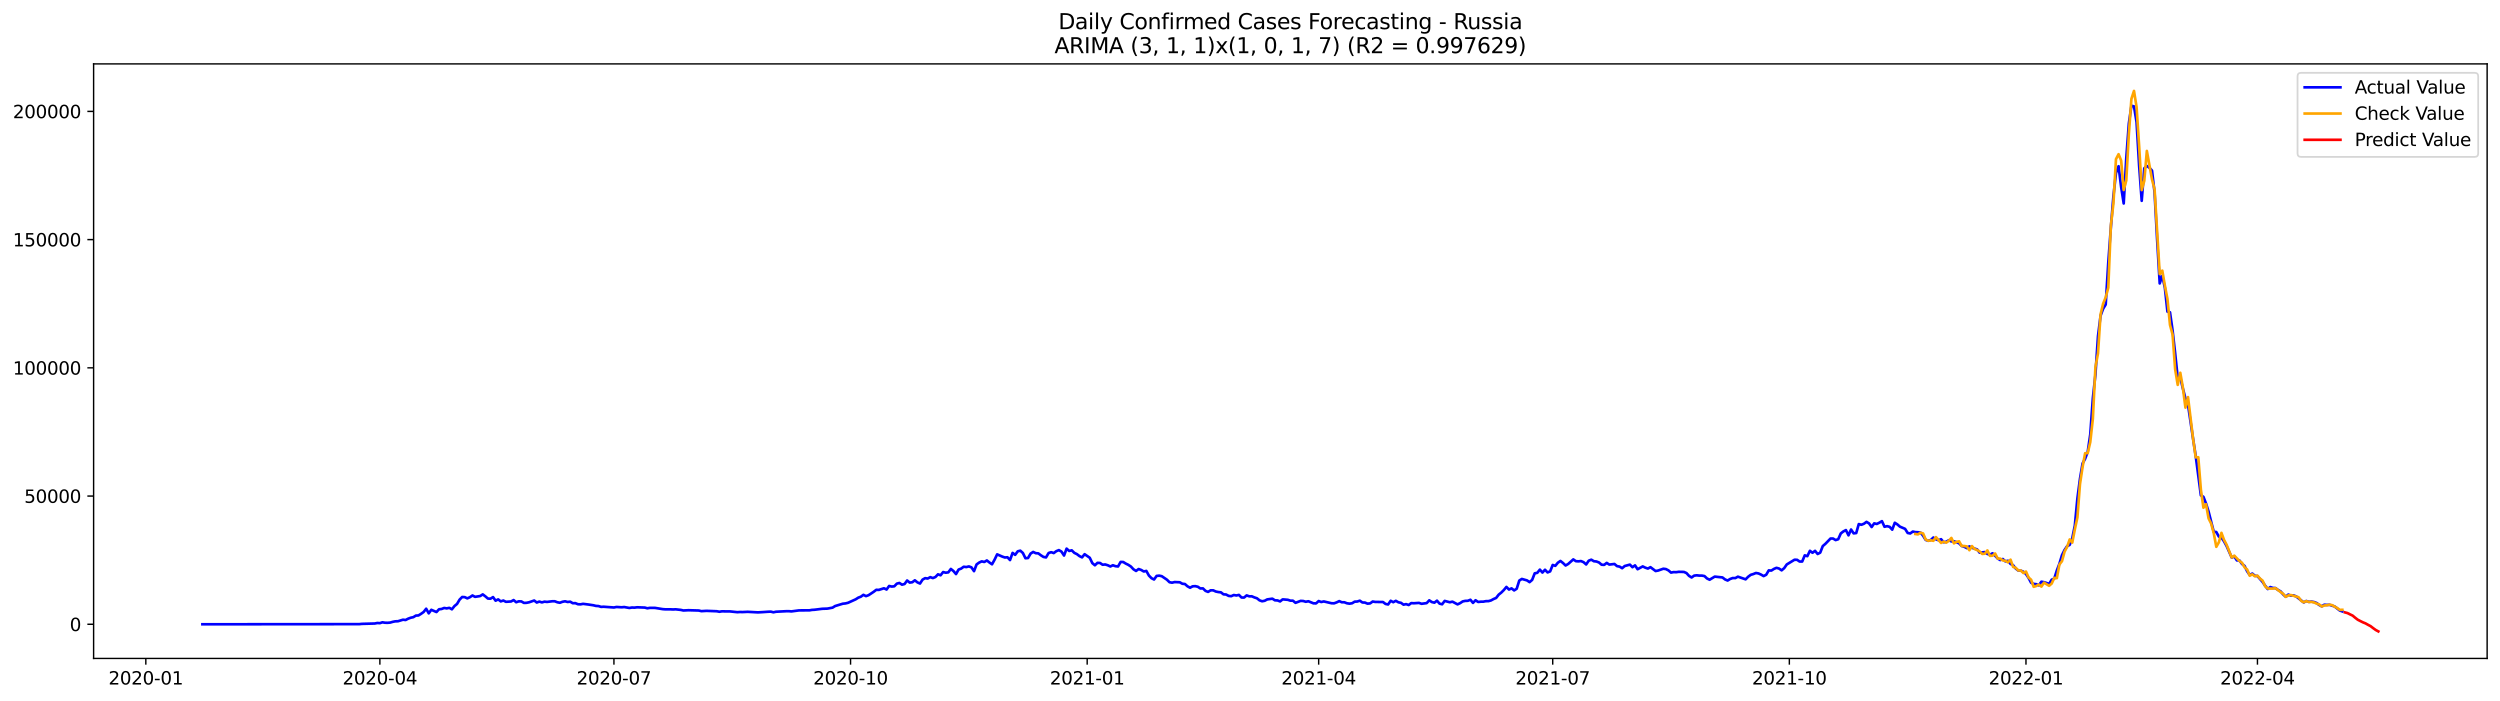 <?xml version="1.0" encoding="utf-8" standalone="no"?>
<!DOCTYPE svg PUBLIC "-//W3C//DTD SVG 1.1//EN"
  "http://www.w3.org/Graphics/SVG/1.1/DTD/svg11.dtd">
<svg xmlns:xlink="http://www.w3.org/1999/xlink" width="1398.775pt" height="392.274pt" viewBox="0 0 1398.775 392.274" xmlns="http://www.w3.org/2000/svg" version="1.1">
 <defs>
  <style type="text/css">*{stroke-linejoin: round; stroke-linecap: butt}</style>
 </defs>
 <g id="figure_1">
  <g id="patch_1">
   <path d="M 0 392.274 
L 1398.775 392.274 
L 1398.775 0 
L 0 0 
z
" style="fill: #ffffff"/>
  </g>
  <g id="axes_1">
   <g id="patch_2">
    <path d="M 52.375 368.396 
L 1391.575 368.396 
L 1391.575 35.755 
L 52.375 35.755 
z
" style="fill: #ffffff"/>
   </g>
   <g id="matplotlib.axis_1">
    <g id="xtick_1">
     <g id="line2d_1">
      <defs>
       <path id="m511ae20c93" d="M 0 0 
L 0 3.5 
" style="stroke: #000000; stroke-width: 0.8"/>
      </defs>
      <g>
       <use xlink:href="#m511ae20c93" x="81.588" y="368.396" style="stroke: #000000; stroke-width: 0.8"/>
      </g>
     </g>
     <g id="text_1">
      <!-- 2020-01 -->
      <g transform="translate(60.697 382.994)scale(0.1 -0.1)">
       <defs>
        <path id="DejaVuSans-32" d="M 1228 531 
L 3431 531 
L 3431 0 
L 469 0 
L 469 531 
Q 828 903 1448 1529 
Q 2069 2156 2228 2338 
Q 2531 2678 2651 2914 
Q 2772 3150 2772 3378 
Q 2772 3750 2511 3984 
Q 2250 4219 1831 4219 
Q 1534 4219 1204 4116 
Q 875 4013 500 3803 
L 500 4441 
Q 881 4594 1212 4672 
Q 1544 4750 1819 4750 
Q 2544 4750 2975 4387 
Q 3406 4025 3406 3419 
Q 3406 3131 3298 2873 
Q 3191 2616 2906 2266 
Q 2828 2175 2409 1742 
Q 1991 1309 1228 531 
z
" transform="scale(0.016)"/>
        <path id="DejaVuSans-30" d="M 2034 4250 
Q 1547 4250 1301 3770 
Q 1056 3291 1056 2328 
Q 1056 1369 1301 889 
Q 1547 409 2034 409 
Q 2525 409 2770 889 
Q 3016 1369 3016 2328 
Q 3016 3291 2770 3770 
Q 2525 4250 2034 4250 
z
M 2034 4750 
Q 2819 4750 3233 4129 
Q 3647 3509 3647 2328 
Q 3647 1150 3233 529 
Q 2819 -91 2034 -91 
Q 1250 -91 836 529 
Q 422 1150 422 2328 
Q 422 3509 836 4129 
Q 1250 4750 2034 4750 
z
" transform="scale(0.016)"/>
        <path id="DejaVuSans-2d" d="M 313 2009 
L 1997 2009 
L 1997 1497 
L 313 1497 
L 313 2009 
z
" transform="scale(0.016)"/>
        <path id="DejaVuSans-31" d="M 794 531 
L 1825 531 
L 1825 4091 
L 703 3866 
L 703 4441 
L 1819 4666 
L 2450 4666 
L 2450 531 
L 3481 531 
L 3481 0 
L 794 0 
L 794 531 
z
" transform="scale(0.016)"/>
       </defs>
       <use xlink:href="#DejaVuSans-32"/>
       <use xlink:href="#DejaVuSans-30" x="63.623"/>
       <use xlink:href="#DejaVuSans-32" x="127.246"/>
       <use xlink:href="#DejaVuSans-30" x="190.869"/>
       <use xlink:href="#DejaVuSans-2d" x="254.492"/>
       <use xlink:href="#DejaVuSans-30" x="290.576"/>
       <use xlink:href="#DejaVuSans-31" x="354.199"/>
      </g>
     </g>
    </g>
    <g id="xtick_2">
     <g id="line2d_2">
      <g>
       <use xlink:href="#m511ae20c93" x="212.544" y="368.396" style="stroke: #000000; stroke-width: 0.8"/>
      </g>
     </g>
     <g id="text_2">
      <!-- 2020-04 -->
      <g transform="translate(191.652 382.994)scale(0.1 -0.1)">
       <defs>
        <path id="DejaVuSans-34" d="M 2419 4116 
L 825 1625 
L 2419 1625 
L 2419 4116 
z
M 2253 4666 
L 3047 4666 
L 3047 1625 
L 3713 1625 
L 3713 1100 
L 3047 1100 
L 3047 0 
L 2419 0 
L 2419 1100 
L 313 1100 
L 313 1709 
L 2253 4666 
z
" transform="scale(0.016)"/>
       </defs>
       <use xlink:href="#DejaVuSans-32"/>
       <use xlink:href="#DejaVuSans-30" x="63.623"/>
       <use xlink:href="#DejaVuSans-32" x="127.246"/>
       <use xlink:href="#DejaVuSans-30" x="190.869"/>
       <use xlink:href="#DejaVuSans-2d" x="254.492"/>
       <use xlink:href="#DejaVuSans-30" x="290.576"/>
       <use xlink:href="#DejaVuSans-34" x="354.199"/>
      </g>
     </g>
    </g>
    <g id="xtick_3">
     <g id="line2d_3">
      <g>
       <use xlink:href="#m511ae20c93" x="343.499" y="368.396" style="stroke: #000000; stroke-width: 0.8"/>
      </g>
     </g>
     <g id="text_3">
      <!-- 2020-07 -->
      <g transform="translate(322.608 382.994)scale(0.1 -0.1)">
       <defs>
        <path id="DejaVuSans-37" d="M 525 4666 
L 3525 4666 
L 3525 4397 
L 1831 0 
L 1172 0 
L 2766 4134 
L 525 4134 
L 525 4666 
z
" transform="scale(0.016)"/>
       </defs>
       <use xlink:href="#DejaVuSans-32"/>
       <use xlink:href="#DejaVuSans-30" x="63.623"/>
       <use xlink:href="#DejaVuSans-32" x="127.246"/>
       <use xlink:href="#DejaVuSans-30" x="190.869"/>
       <use xlink:href="#DejaVuSans-2d" x="254.492"/>
       <use xlink:href="#DejaVuSans-30" x="290.576"/>
       <use xlink:href="#DejaVuSans-37" x="354.199"/>
      </g>
     </g>
    </g>
    <g id="xtick_4">
     <g id="line2d_4">
      <g>
       <use xlink:href="#m511ae20c93" x="475.894" y="368.396" style="stroke: #000000; stroke-width: 0.8"/>
      </g>
     </g>
     <g id="text_4">
      <!-- 2020-10 -->
      <g transform="translate(455.002 382.994)scale(0.1 -0.1)">
       <use xlink:href="#DejaVuSans-32"/>
       <use xlink:href="#DejaVuSans-30" x="63.623"/>
       <use xlink:href="#DejaVuSans-32" x="127.246"/>
       <use xlink:href="#DejaVuSans-30" x="190.869"/>
       <use xlink:href="#DejaVuSans-2d" x="254.492"/>
       <use xlink:href="#DejaVuSans-31" x="290.576"/>
       <use xlink:href="#DejaVuSans-30" x="354.199"/>
      </g>
     </g>
    </g>
    <g id="xtick_5">
     <g id="line2d_5">
      <g>
       <use xlink:href="#m511ae20c93" x="608.288" y="368.396" style="stroke: #000000; stroke-width: 0.8"/>
      </g>
     </g>
     <g id="text_5">
      <!-- 2021-01 -->
      <g transform="translate(587.397 382.994)scale(0.1 -0.1)">
       <use xlink:href="#DejaVuSans-32"/>
       <use xlink:href="#DejaVuSans-30" x="63.623"/>
       <use xlink:href="#DejaVuSans-32" x="127.246"/>
       <use xlink:href="#DejaVuSans-31" x="190.869"/>
       <use xlink:href="#DejaVuSans-2d" x="254.492"/>
       <use xlink:href="#DejaVuSans-30" x="290.576"/>
       <use xlink:href="#DejaVuSans-31" x="354.199"/>
      </g>
     </g>
    </g>
    <g id="xtick_6">
     <g id="line2d_6">
      <g>
       <use xlink:href="#m511ae20c93" x="737.805" y="368.396" style="stroke: #000000; stroke-width: 0.8"/>
      </g>
     </g>
     <g id="text_6">
      <!-- 2021-04 -->
      <g transform="translate(716.913 382.994)scale(0.1 -0.1)">
       <use xlink:href="#DejaVuSans-32"/>
       <use xlink:href="#DejaVuSans-30" x="63.623"/>
       <use xlink:href="#DejaVuSans-32" x="127.246"/>
       <use xlink:href="#DejaVuSans-31" x="190.869"/>
       <use xlink:href="#DejaVuSans-2d" x="254.492"/>
       <use xlink:href="#DejaVuSans-30" x="290.576"/>
       <use xlink:href="#DejaVuSans-34" x="354.199"/>
      </g>
     </g>
    </g>
    <g id="xtick_7">
     <g id="line2d_7">
      <g>
       <use xlink:href="#m511ae20c93" x="868.76" y="368.396" style="stroke: #000000; stroke-width: 0.8"/>
      </g>
     </g>
     <g id="text_7">
      <!-- 2021-07 -->
      <g transform="translate(847.869 382.994)scale(0.1 -0.1)">
       <use xlink:href="#DejaVuSans-32"/>
       <use xlink:href="#DejaVuSans-30" x="63.623"/>
       <use xlink:href="#DejaVuSans-32" x="127.246"/>
       <use xlink:href="#DejaVuSans-31" x="190.869"/>
       <use xlink:href="#DejaVuSans-2d" x="254.492"/>
       <use xlink:href="#DejaVuSans-30" x="290.576"/>
       <use xlink:href="#DejaVuSans-37" x="354.199"/>
      </g>
     </g>
    </g>
    <g id="xtick_8">
     <g id="line2d_8">
      <g>
       <use xlink:href="#m511ae20c93" x="1001.155" y="368.396" style="stroke: #000000; stroke-width: 0.8"/>
      </g>
     </g>
     <g id="text_8">
      <!-- 2021-10 -->
      <g transform="translate(980.263 382.994)scale(0.1 -0.1)">
       <use xlink:href="#DejaVuSans-32"/>
       <use xlink:href="#DejaVuSans-30" x="63.623"/>
       <use xlink:href="#DejaVuSans-32" x="127.246"/>
       <use xlink:href="#DejaVuSans-31" x="190.869"/>
       <use xlink:href="#DejaVuSans-2d" x="254.492"/>
       <use xlink:href="#DejaVuSans-31" x="290.576"/>
       <use xlink:href="#DejaVuSans-30" x="354.199"/>
      </g>
     </g>
    </g>
    <g id="xtick_9">
     <g id="line2d_9">
      <g>
       <use xlink:href="#m511ae20c93" x="1133.549" y="368.396" style="stroke: #000000; stroke-width: 0.8"/>
      </g>
     </g>
     <g id="text_9">
      <!-- 2022-01 -->
      <g transform="translate(1112.658 382.994)scale(0.1 -0.1)">
       <use xlink:href="#DejaVuSans-32"/>
       <use xlink:href="#DejaVuSans-30" x="63.623"/>
       <use xlink:href="#DejaVuSans-32" x="127.246"/>
       <use xlink:href="#DejaVuSans-32" x="190.869"/>
       <use xlink:href="#DejaVuSans-2d" x="254.492"/>
       <use xlink:href="#DejaVuSans-30" x="290.576"/>
       <use xlink:href="#DejaVuSans-31" x="354.199"/>
      </g>
     </g>
    </g>
    <g id="xtick_10">
     <g id="line2d_10">
      <g>
       <use xlink:href="#m511ae20c93" x="1263.066" y="368.396" style="stroke: #000000; stroke-width: 0.8"/>
      </g>
     </g>
     <g id="text_10">
      <!-- 2022-04 -->
      <g transform="translate(1242.175 382.994)scale(0.1 -0.1)">
       <use xlink:href="#DejaVuSans-32"/>
       <use xlink:href="#DejaVuSans-30" x="63.623"/>
       <use xlink:href="#DejaVuSans-32" x="127.246"/>
       <use xlink:href="#DejaVuSans-32" x="190.869"/>
       <use xlink:href="#DejaVuSans-2d" x="254.492"/>
       <use xlink:href="#DejaVuSans-30" x="290.576"/>
       <use xlink:href="#DejaVuSans-34" x="354.199"/>
      </g>
     </g>
    </g>
   </g>
   <g id="matplotlib.axis_2">
    <g id="ytick_1">
     <g id="line2d_11">
      <defs>
       <path id="m1175e21763" d="M 0 0 
L -3.5 0 
" style="stroke: #000000; stroke-width: 0.8"/>
      </defs>
      <g>
       <use xlink:href="#m1175e21763" x="52.375" y="349.292" style="stroke: #000000; stroke-width: 0.8"/>
      </g>
     </g>
     <g id="text_11">
      <!-- 0 -->
      <g transform="translate(39.013 353.091)scale(0.1 -0.1)">
       <use xlink:href="#DejaVuSans-30"/>
      </g>
     </g>
    </g>
    <g id="ytick_2">
     <g id="line2d_12">
      <g>
       <use xlink:href="#m1175e21763" x="52.375" y="277.55" style="stroke: #000000; stroke-width: 0.8"/>
      </g>
     </g>
     <g id="text_12">
      <!-- 50000 -->
      <g transform="translate(13.562 281.349)scale(0.1 -0.1)">
       <defs>
        <path id="DejaVuSans-35" d="M 691 4666 
L 3169 4666 
L 3169 4134 
L 1269 4134 
L 1269 2991 
Q 1406 3038 1543 3061 
Q 1681 3084 1819 3084 
Q 2600 3084 3056 2656 
Q 3513 2228 3513 1497 
Q 3513 744 3044 326 
Q 2575 -91 1722 -91 
Q 1428 -91 1123 -41 
Q 819 9 494 109 
L 494 744 
Q 775 591 1075 516 
Q 1375 441 1709 441 
Q 2250 441 2565 725 
Q 2881 1009 2881 1497 
Q 2881 1984 2565 2268 
Q 2250 2553 1709 2553 
Q 1456 2553 1204 2497 
Q 953 2441 691 2322 
L 691 4666 
z
" transform="scale(0.016)"/>
       </defs>
       <use xlink:href="#DejaVuSans-35"/>
       <use xlink:href="#DejaVuSans-30" x="63.623"/>
       <use xlink:href="#DejaVuSans-30" x="127.246"/>
       <use xlink:href="#DejaVuSans-30" x="190.869"/>
       <use xlink:href="#DejaVuSans-30" x="254.492"/>
      </g>
     </g>
    </g>
    <g id="ytick_3">
     <g id="line2d_13">
      <g>
       <use xlink:href="#m1175e21763" x="52.375" y="205.808" style="stroke: #000000; stroke-width: 0.8"/>
      </g>
     </g>
     <g id="text_13">
      <!-- 100000 -->
      <g transform="translate(7.2 209.607)scale(0.1 -0.1)">
       <use xlink:href="#DejaVuSans-31"/>
       <use xlink:href="#DejaVuSans-30" x="63.623"/>
       <use xlink:href="#DejaVuSans-30" x="127.246"/>
       <use xlink:href="#DejaVuSans-30" x="190.869"/>
       <use xlink:href="#DejaVuSans-30" x="254.492"/>
       <use xlink:href="#DejaVuSans-30" x="318.115"/>
      </g>
     </g>
    </g>
    <g id="ytick_4">
     <g id="line2d_14">
      <g>
       <use xlink:href="#m1175e21763" x="52.375" y="134.065" style="stroke: #000000; stroke-width: 0.8"/>
      </g>
     </g>
     <g id="text_14">
      <!-- 150000 -->
      <g transform="translate(7.2 137.865)scale(0.1 -0.1)">
       <use xlink:href="#DejaVuSans-31"/>
       <use xlink:href="#DejaVuSans-35" x="63.623"/>
       <use xlink:href="#DejaVuSans-30" x="127.246"/>
       <use xlink:href="#DejaVuSans-30" x="190.869"/>
       <use xlink:href="#DejaVuSans-30" x="254.492"/>
       <use xlink:href="#DejaVuSans-30" x="318.115"/>
      </g>
     </g>
    </g>
    <g id="ytick_5">
     <g id="line2d_15">
      <g>
       <use xlink:href="#m1175e21763" x="52.375" y="62.323" style="stroke: #000000; stroke-width: 0.8"/>
      </g>
     </g>
     <g id="text_15">
      <!-- 200000 -->
      <g transform="translate(7.2 66.123)scale(0.1 -0.1)">
       <use xlink:href="#DejaVuSans-32"/>
       <use xlink:href="#DejaVuSans-30" x="63.623"/>
       <use xlink:href="#DejaVuSans-30" x="127.246"/>
       <use xlink:href="#DejaVuSans-30" x="190.869"/>
       <use xlink:href="#DejaVuSans-30" x="254.492"/>
       <use xlink:href="#DejaVuSans-30" x="318.115"/>
      </g>
     </g>
    </g>
   </g>
   <g id="line2d_16">
    <path d="M 113.248 349.292 
L 201.031 349.21 
L 202.47 349.058 
L 209.666 348.858 
L 211.105 348.573 
L 212.544 348.66 
L 213.983 348.185 
L 215.422 348.429 
L 216.861 348.457 
L 218.3 348.348 
L 219.739 347.923 
L 221.178 347.636 
L 222.617 347.606 
L 225.495 346.729 
L 226.934 346.9 
L 228.373 346.155 
L 229.813 345.621 
L 231.252 345.311 
L 232.691 344.43 
L 234.13 344.344 
L 235.569 343.452 
L 237.008 342.426 
L 238.447 340.597 
L 239.886 343.168 
L 241.325 341.196 
L 244.203 342.442 
L 245.642 340.899 
L 247.081 340.731 
L 248.52 340.165 
L 249.96 340.399 
L 251.399 340.093 
L 252.838 340.911 
L 254.277 339.106 
L 255.716 337.909 
L 257.155 335.484 
L 258.594 334.035 
L 260.033 334.11 
L 261.472 334.797 
L 262.911 334.141 
L 264.35 333.177 
L 265.789 333.94 
L 268.667 333.491 
L 270.107 332.567 
L 271.546 333.653 
L 272.985 334.903 
L 274.424 334.981 
L 275.863 334.085 
L 277.302 336.091 
L 278.741 335.361 
L 280.18 336.484 
L 281.619 336.001 
L 283.058 336.717 
L 285.936 336.53 
L 287.375 335.755 
L 288.814 336.954 
L 290.254 336.456 
L 291.693 336.5 
L 293.132 337.328 
L 294.571 337.281 
L 296.01 336.992 
L 298.888 335.994 
L 300.327 337.117 
L 301.766 336.582 
L 303.205 337.054 
L 304.644 336.632 
L 306.083 336.783 
L 308.961 336.42 
L 310.401 336.421 
L 311.84 336.971 
L 313.279 337.249 
L 314.718 336.698 
L 316.157 336.434 
L 317.596 336.813 
L 319.035 336.652 
L 320.474 337.502 
L 321.913 337.467 
L 323.352 338.066 
L 324.791 338.14 
L 326.23 337.855 
L 329.108 338.219 
L 331.987 338.655 
L 333.426 339.011 
L 334.865 339.097 
L 336.304 339.552 
L 337.743 339.473 
L 343.499 339.894 
L 344.938 339.604 
L 347.816 339.789 
L 349.255 339.651 
L 352.134 340.162 
L 353.573 339.916 
L 355.012 339.978 
L 356.451 339.789 
L 360.768 339.949 
L 362.207 340.338 
L 363.646 340.094 
L 366.524 340.125 
L 370.842 340.825 
L 372.281 340.929 
L 375.159 340.927 
L 376.598 341 
L 378.037 340.922 
L 380.915 341.247 
L 382.354 341.572 
L 385.232 341.423 
L 390.989 341.595 
L 392.428 341.944 
L 395.306 341.775 
L 401.062 342.001 
L 402.501 342.272 
L 403.94 342.04 
L 406.818 342.095 
L 408.257 342.074 
L 412.575 342.522 
L 414.014 342.419 
L 415.453 342.452 
L 418.331 342.318 
L 424.087 342.631 
L 426.965 342.465 
L 429.843 342.265 
L 431.283 342.215 
L 432.722 342.591 
L 434.161 342.271 
L 439.917 341.978 
L 441.356 341.965 
L 442.795 342.089 
L 447.112 341.513 
L 452.869 341.493 
L 454.308 341.239 
L 455.747 341.16 
L 460.064 340.621 
L 462.942 340.526 
L 465.82 339.981 
L 467.259 339.087 
L 471.577 337.776 
L 473.016 337.628 
L 474.455 337.281 
L 478.772 335.324 
L 480.211 334.404 
L 481.65 333.857 
L 483.089 332.818 
L 484.528 333.536 
L 485.967 333.013 
L 488.845 331.108 
L 490.284 330.005 
L 491.724 330.056 
L 494.602 329.145 
L 496.041 329.841 
L 497.48 327.86 
L 498.919 328.195 
L 500.358 328.05 
L 501.797 326.56 
L 503.236 326.179 
L 504.675 327.132 
L 506.114 326.759 
L 507.553 324.789 
L 508.992 325.961 
L 510.431 325.772 
L 511.871 324.687 
L 513.31 325.844 
L 514.749 326.498 
L 516.188 324.3 
L 517.627 323.483 
L 519.066 323.703 
L 520.505 322.918 
L 521.944 323.44 
L 523.383 322.846 
L 524.822 321.337 
L 526.261 321.863 
L 527.7 320.067 
L 529.139 320.438 
L 530.578 320.239 
L 532.018 318.332 
L 533.457 319.497 
L 534.896 321.193 
L 536.335 318.682 
L 537.774 318.131 
L 539.213 317.092 
L 540.652 317.276 
L 542.091 316.919 
L 543.53 317.437 
L 544.969 319.566 
L 546.408 315.807 
L 547.847 314.771 
L 549.286 314.084 
L 550.725 314.432 
L 552.165 313.577 
L 553.604 314.731 
L 555.043 315.726 
L 556.482 313.141 
L 557.921 310.168 
L 560.799 311.426 
L 562.238 311.92 
L 563.677 311.805 
L 565.116 313.359 
L 566.555 309.362 
L 567.994 310.439 
L 569.433 308.47 
L 570.872 308.11 
L 572.312 309.406 
L 573.751 312.342 
L 575.19 312.218 
L 576.629 309.745 
L 578.068 308.821 
L 579.507 309.505 
L 580.946 309.617 
L 582.385 310.692 
L 583.824 311.606 
L 585.263 311.88 
L 586.702 309.422 
L 588.141 308.95 
L 589.58 309.443 
L 591.019 308.384 
L 592.459 307.8 
L 593.898 308.628 
L 595.337 310.818 
L 596.776 306.965 
L 598.215 308.262 
L 599.654 307.921 
L 601.093 309.333 
L 602.532 310.03 
L 603.971 311.142 
L 605.41 311.85 
L 606.849 310.079 
L 609.727 312.075 
L 611.166 315.078 
L 612.606 316.269 
L 614.045 314.92 
L 615.484 314.996 
L 616.923 315.978 
L 618.362 315.817 
L 619.801 316.273 
L 621.24 316.95 
L 622.679 316.265 
L 624.118 316.783 
L 625.557 316.945 
L 626.996 314.421 
L 628.435 314.434 
L 629.874 315.329 
L 631.313 316.035 
L 632.753 316.995 
L 634.192 318.526 
L 635.631 319.438 
L 637.07 318.38 
L 638.509 318.899 
L 639.948 319.756 
L 641.387 319.447 
L 642.826 322.031 
L 644.265 323.49 
L 645.704 324.234 
L 647.143 322.236 
L 648.582 322.079 
L 650.021 322.387 
L 652.9 324.338 
L 654.339 325.752 
L 655.778 326.016 
L 657.217 325.67 
L 660.095 325.79 
L 661.534 326.61 
L 662.973 326.763 
L 664.412 328.045 
L 665.851 328.834 
L 667.29 328.052 
L 668.729 327.96 
L 670.168 328.286 
L 671.607 329.25 
L 673.047 329.205 
L 674.486 330.596 
L 675.925 331.171 
L 677.364 330.29 
L 678.803 330.292 
L 680.242 330.962 
L 681.681 331.259 
L 683.12 331.421 
L 684.559 332.534 
L 685.998 332.635 
L 687.437 333.412 
L 688.876 333.573 
L 690.315 332.922 
L 691.754 333.173 
L 693.194 332.863 
L 694.633 334.311 
L 696.072 334.346 
L 697.511 333.131 
L 698.95 333.643 
L 700.389 333.639 
L 701.828 334.257 
L 703.267 334.735 
L 704.706 335.887 
L 706.145 336.413 
L 707.584 336.139 
L 709.023 335.381 
L 711.901 334.965 
L 713.341 335.88 
L 714.78 335.941 
L 716.219 336.507 
L 717.658 335.355 
L 720.536 335.592 
L 721.975 336.07 
L 723.414 336.098 
L 724.853 337.284 
L 727.731 336.194 
L 729.17 336.273 
L 730.609 336.69 
L 732.049 336.408 
L 734.927 337.581 
L 736.366 337.589 
L 737.805 336.296 
L 739.244 336.834 
L 740.683 336.513 
L 745 337.517 
L 746.439 337.563 
L 747.878 337.031 
L 749.317 336.339 
L 750.756 336.981 
L 752.196 336.987 
L 753.635 337.539 
L 755.074 337.75 
L 756.513 337.523 
L 757.952 336.639 
L 759.391 336.562 
L 760.83 336.09 
L 762.269 337.086 
L 763.708 337.146 
L 765.147 337.75 
L 766.586 337.604 
L 768.025 336.559 
L 769.464 336.784 
L 773.782 336.836 
L 775.221 337.912 
L 776.66 338.202 
L 778.099 336.147 
L 779.538 336.933 
L 780.977 336.167 
L 782.416 336.989 
L 783.855 337.285 
L 785.294 338.311 
L 786.733 338.018 
L 788.172 338.505 
L 789.611 337.439 
L 791.05 337.529 
L 793.929 337.328 
L 795.368 337.829 
L 798.246 337.441 
L 799.685 335.893 
L 801.124 336.856 
L 802.563 337.202 
L 804.002 336.085 
L 805.441 337.731 
L 806.88 338.101 
L 808.319 336.217 
L 811.197 336.974 
L 812.637 336.626 
L 815.515 338.154 
L 816.954 337.459 
L 818.393 336.506 
L 819.832 336.197 
L 821.271 336.156 
L 822.71 335.578 
L 824.149 337.324 
L 825.588 335.849 
L 827.027 336.806 
L 828.466 336.655 
L 829.905 336.636 
L 831.344 336.362 
L 832.784 336.342 
L 834.223 335.952 
L 835.662 335.169 
L 837.101 334.554 
L 838.54 332.705 
L 839.979 331.556 
L 841.418 330.122 
L 842.857 328.399 
L 844.296 329.85 
L 845.735 329.201 
L 847.174 330.339 
L 848.613 329.409 
L 850.052 324.826 
L 851.491 323.925 
L 854.37 324.736 
L 855.809 325.706 
L 857.248 324.465 
L 858.687 320.78 
L 860.126 320.502 
L 861.565 318.712 
L 863.004 320.352 
L 864.443 318.79 
L 865.882 320.284 
L 867.321 319.687 
L 868.76 316.107 
L 870.199 316.59 
L 871.638 314.851 
L 873.078 313.861 
L 874.517 315.006 
L 875.956 316.397 
L 877.395 315.559 
L 880.273 312.992 
L 881.712 313.985 
L 883.151 314.075 
L 884.59 313.924 
L 886.029 314.553 
L 887.468 315.815 
L 888.907 313.718 
L 890.346 313.151 
L 891.785 314.009 
L 893.225 314.167 
L 894.664 314.715 
L 896.103 315.955 
L 897.542 316.055 
L 898.981 314.944 
L 900.42 315.894 
L 903.298 315.549 
L 904.737 316.752 
L 906.176 317.028 
L 907.615 317.912 
L 909.054 316.692 
L 911.932 315.912 
L 913.372 317.346 
L 914.811 316.335 
L 916.25 318.484 
L 919.128 316.916 
L 920.567 317.62 
L 922.006 318.117 
L 923.445 317.336 
L 926.323 319.497 
L 927.762 319.22 
L 930.64 318.212 
L 932.079 318.398 
L 933.519 319.146 
L 934.958 320.374 
L 936.397 320.094 
L 937.836 320.147 
L 939.275 319.936 
L 942.153 320.001 
L 943.592 320.628 
L 945.031 322.209 
L 946.47 323.092 
L 947.909 322.07 
L 949.348 321.895 
L 950.787 322.056 
L 952.226 322.05 
L 953.666 322.32 
L 955.105 323.668 
L 956.544 324.363 
L 959.422 322.617 
L 963.739 323.089 
L 965.178 324.201 
L 966.617 324.813 
L 968.056 323.934 
L 969.495 323.417 
L 970.934 323.453 
L 972.373 322.655 
L 976.691 324.14 
L 978.13 322.685 
L 979.569 321.617 
L 981.008 321.185 
L 982.447 320.596 
L 983.886 320.846 
L 985.325 321.49 
L 986.764 322.322 
L 988.203 321.588 
L 989.642 319.127 
L 991.081 319.243 
L 992.52 318.324 
L 993.96 317.704 
L 995.399 318.111 
L 996.838 319.103 
L 998.277 317.882 
L 999.716 315.817 
L 1004.033 313.19 
L 1005.472 313.205 
L 1006.911 314.188 
L 1008.35 314.168 
L 1009.789 310.722 
L 1011.228 311.181 
L 1012.667 308.186 
L 1014.107 309.275 
L 1015.546 308.204 
L 1016.985 309.957 
L 1018.424 309.222 
L 1019.863 305.545 
L 1021.302 304.292 
L 1024.18 301.328 
L 1025.619 301.319 
L 1027.058 302.179 
L 1028.497 301.71 
L 1029.936 298.475 
L 1031.375 297.343 
L 1032.814 296.593 
L 1034.254 299.517 
L 1035.693 296.279 
L 1037.132 298.421 
L 1038.571 298.247 
L 1040.01 293.232 
L 1041.449 293.613 
L 1042.888 293.042 
L 1044.327 291.997 
L 1045.766 292.872 
L 1047.205 294.872 
L 1048.644 292.821 
L 1050.083 293.165 
L 1051.522 292.448 
L 1052.961 291.597 
L 1054.401 294.728 
L 1055.84 294.399 
L 1057.279 294.769 
L 1058.718 296.352 
L 1060.157 292.495 
L 1061.596 293.418 
L 1063.035 294.67 
L 1065.913 295.901 
L 1067.352 298.194 
L 1068.791 298.477 
L 1070.23 297.415 
L 1071.669 297.731 
L 1073.108 297.787 
L 1074.548 297.998 
L 1075.987 299.742 
L 1077.426 302.087 
L 1078.865 302.58 
L 1080.304 302.134 
L 1081.743 300.76 
L 1083.182 301.771 
L 1084.621 302.249 
L 1086.06 301.698 
L 1087.499 303.391 
L 1088.938 303.096 
L 1090.377 302.291 
L 1091.816 302.923 
L 1093.255 302.84 
L 1094.695 303.358 
L 1096.134 303.995 
L 1097.573 305.463 
L 1099.012 305.919 
L 1100.451 306.675 
L 1101.89 305.697 
L 1103.329 306.512 
L 1106.207 307.383 
L 1107.646 309.245 
L 1110.524 308.889 
L 1111.963 309.938 
L 1113.402 310.363 
L 1114.842 309.575 
L 1116.281 310.918 
L 1117.72 312.481 
L 1119.159 313.366 
L 1120.598 312.781 
L 1122.037 314.107 
L 1123.476 313.749 
L 1124.915 315.511 
L 1126.354 316.239 
L 1127.793 318.082 
L 1129.232 319.222 
L 1130.671 319.283 
L 1132.11 319.903 
L 1133.549 321.16 
L 1134.989 323.338 
L 1136.428 326.057 
L 1137.867 326.679 
L 1139.306 326.862 
L 1140.745 327.512 
L 1142.184 325.462 
L 1143.623 325.726 
L 1145.062 326.175 
L 1146.501 326.766 
L 1147.94 324.331 
L 1149.379 323.756 
L 1150.818 319.2 
L 1152.257 315.409 
L 1153.696 310.624 
L 1155.136 307.714 
L 1156.575 305.591 
L 1158.014 304.87 
L 1159.453 301.123 
L 1160.892 294.039 
L 1162.331 278.802 
L 1163.77 267.84 
L 1165.209 259.334 
L 1166.648 256.697 
L 1168.087 252.843 
L 1169.526 243.01 
L 1170.965 222.875 
L 1172.404 209.705 
L 1173.843 188.156 
L 1175.283 176.646 
L 1176.722 172.759 
L 1178.161 170.377 
L 1179.6 146.972 
L 1181.039 127.403 
L 1182.478 109.735 
L 1183.917 96.79 
L 1185.356 93.006 
L 1186.795 104.605 
L 1188.234 113.838 
L 1189.673 88.45 
L 1191.112 69.077 
L 1192.551 59.151 
L 1193.99 59.518 
L 1195.43 68.331 
L 1196.869 92.764 
L 1198.308 112.343 
L 1199.747 94.144 
L 1201.186 92.85 
L 1202.625 93.867 
L 1204.064 95.434 
L 1205.503 107.666 
L 1206.942 134.258 
L 1208.381 158.584 
L 1209.82 154.318 
L 1211.259 160.97 
L 1212.698 174.356 
L 1214.137 174.748 
L 1215.577 184.845 
L 1217.016 197.564 
L 1218.455 211.415 
L 1219.894 211.289 
L 1221.333 217.381 
L 1222.772 222.839 
L 1224.211 226.505 
L 1227.089 245.788 
L 1228.528 255.211 
L 1231.406 277.142 
L 1232.845 277.966 
L 1234.284 281.716 
L 1235.724 286.229 
L 1238.602 297.523 
L 1240.041 297.682 
L 1241.48 300.26 
L 1242.919 300.773 
L 1244.358 302.87 
L 1245.797 305.51 
L 1248.675 311.964 
L 1250.114 311.377 
L 1251.553 313.538 
L 1252.992 313.59 
L 1254.431 315.539 
L 1255.871 316.666 
L 1257.31 319.667 
L 1258.749 321.693 
L 1260.188 320.929 
L 1261.627 322.137 
L 1263.066 322.322 
L 1265.944 325.62 
L 1267.383 327.727 
L 1268.822 329.574 
L 1270.261 328.472 
L 1271.7 328.963 
L 1273.139 329.027 
L 1274.578 330.085 
L 1276.018 330.88 
L 1277.457 332.584 
L 1278.896 333.896 
L 1280.335 332.681 
L 1281.774 333.267 
L 1283.213 333.102 
L 1284.652 333.663 
L 1288.969 337.063 
L 1290.408 336.266 
L 1291.847 336.764 
L 1293.286 336.603 
L 1294.725 336.85 
L 1296.165 337.393 
L 1297.604 338.489 
L 1299.043 339.251 
L 1300.482 338.337 
L 1301.921 338.463 
L 1303.36 338.401 
L 1306.238 339.314 
L 1309.116 341.581 
L 1310.555 342.083 
L 1310.555 342.083 
" clip-path="url(#pad9784028b)" style="fill: none; stroke: #0000ff; stroke-width: 1.5; stroke-linecap: square"/>
   </g>
   <g id="line2d_17">
    <path d="M 1071.669 298.786 
L 1073.108 299.004 
L 1074.548 298.055 
L 1075.987 298.477 
L 1077.426 301.85 
L 1078.865 302.587 
L 1080.304 302.325 
L 1081.743 302.59 
L 1083.182 300.518 
L 1086.06 303.772 
L 1087.499 303.028 
L 1088.938 303.629 
L 1090.377 302.575 
L 1091.816 300.987 
L 1093.255 304.019 
L 1094.695 303.147 
L 1096.134 302.886 
L 1097.573 305.518 
L 1099.012 305.499 
L 1100.451 305.703 
L 1101.89 307.833 
L 1103.329 305.544 
L 1104.768 307.169 
L 1106.207 307.737 
L 1107.646 308.543 
L 1109.085 309.937 
L 1110.524 309.798 
L 1111.963 307.969 
L 1113.402 311.015 
L 1114.842 310.906 
L 1116.281 309.694 
L 1117.72 312.514 
L 1119.159 312.559 
L 1120.598 313.572 
L 1122.037 313.798 
L 1123.476 314.639 
L 1124.915 313.138 
L 1126.354 317.188 
L 1127.793 317.652 
L 1129.232 319.185 
L 1130.671 319.188 
L 1132.11 320.628 
L 1133.549 319.791 
L 1134.989 323.106 
L 1136.428 324.367 
L 1137.867 328.313 
L 1139.306 327.872 
L 1140.745 327.057 
L 1142.184 328.2 
L 1143.623 326.003 
L 1146.501 327.745 
L 1147.94 326.514 
L 1149.379 323.336 
L 1150.818 323.484 
L 1152.257 315.844 
L 1153.696 313.985 
L 1155.136 308.668 
L 1156.575 305.937 
L 1158.014 301.839 
L 1159.453 303.591 
L 1160.892 296.168 
L 1162.331 289.474 
L 1163.77 270.868 
L 1165.209 261.329 
L 1166.648 253.574 
L 1168.087 253.537 
L 1169.526 247.345 
L 1170.965 234.356 
L 1172.404 205.473 
L 1173.843 197.742 
L 1175.283 175.919 
L 1176.722 169.911 
L 1178.161 166.366 
L 1179.6 160.959 
L 1181.039 126.332 
L 1182.478 113.766 
L 1183.917 89.021 
L 1185.356 86.28 
L 1186.795 89.834 
L 1188.234 106.298 
L 1189.673 100.959 
L 1191.112 74.981 
L 1192.551 55.317 
L 1193.99 50.876 
L 1195.43 59.879 
L 1196.869 81.707 
L 1198.308 106.358 
L 1199.747 101.149 
L 1201.186 84.454 
L 1204.064 100.41 
L 1205.503 105.948 
L 1208.381 153.351 
L 1209.82 151.418 
L 1211.259 159.744 
L 1212.698 167.262 
L 1214.137 181.773 
L 1215.577 187.182 
L 1217.016 206.568 
L 1218.455 215.331 
L 1219.894 208.565 
L 1221.333 216.843 
L 1222.772 228.072 
L 1224.211 222.183 
L 1227.089 245.822 
L 1228.528 255.909 
L 1229.967 255.829 
L 1231.406 273.923 
L 1232.845 284.071 
L 1234.284 282.106 
L 1235.724 290.055 
L 1237.163 292.946 
L 1238.602 298.241 
L 1240.041 305.947 
L 1241.48 303.411 
L 1242.919 298.126 
L 1244.358 302.07 
L 1245.797 304.782 
L 1248.675 311.938 
L 1250.114 310.911 
L 1252.992 313.882 
L 1254.431 314.889 
L 1255.871 317.427 
L 1257.31 318.657 
L 1258.749 322.12 
L 1260.188 321.341 
L 1261.627 322.445 
L 1263.066 322.076 
L 1264.505 323.738 
L 1265.944 324.865 
L 1267.383 328.067 
L 1268.822 329.295 
L 1271.7 329.318 
L 1273.139 329.081 
L 1276.018 331.247 
L 1277.457 332.256 
L 1278.896 333.941 
L 1280.335 333.141 
L 1281.774 332.935 
L 1286.091 334.17 
L 1287.53 336.179 
L 1288.969 336.981 
L 1290.408 336.33 
L 1291.847 336.816 
L 1293.286 336.754 
L 1294.725 337.068 
L 1296.165 337.731 
L 1297.604 338.173 
L 1299.043 339.356 
L 1300.482 338.78 
L 1301.921 338.656 
L 1303.36 338.305 
L 1304.799 338.577 
L 1307.677 340.197 
L 1309.116 341.224 
L 1310.555 341.197 
L 1310.555 341.197 
" clip-path="url(#pad9784028b)" style="fill: none; stroke: #ffa500; stroke-width: 1.5; stroke-linecap: square"/>
   </g>
   <g id="line2d_18">
    <path d="M 1311.994 342.636 
L 1313.433 343.02 
L 1314.872 343.75 
L 1316.312 344.431 
L 1317.751 345.631 
L 1319.19 346.739 
L 1320.629 347.482 
L 1322.068 348.198 
L 1323.507 348.78 
L 1324.946 349.587 
L 1326.385 350.349 
L 1327.824 351.459 
L 1329.263 352.498 
L 1330.702 353.276 
" clip-path="url(#pad9784028b)" style="fill: none; stroke: #ff0000; stroke-width: 1.5; stroke-linecap: square"/>
   </g>
   <g id="patch_3">
    <path d="M 52.375 368.396 
L 52.375 35.755 
" style="fill: none; stroke: #000000; stroke-width: 0.8; stroke-linejoin: miter; stroke-linecap: square"/>
   </g>
   <g id="patch_4">
    <path d="M 1391.575 368.396 
L 1391.575 35.755 
" style="fill: none; stroke: #000000; stroke-width: 0.8; stroke-linejoin: miter; stroke-linecap: square"/>
   </g>
   <g id="patch_5">
    <path d="M 52.375 368.396 
L 1391.575 368.396 
" style="fill: none; stroke: #000000; stroke-width: 0.8; stroke-linejoin: miter; stroke-linecap: square"/>
   </g>
   <g id="patch_6">
    <path d="M 52.375 35.755 
L 1391.575 35.755 
" style="fill: none; stroke: #000000; stroke-width: 0.8; stroke-linejoin: miter; stroke-linecap: square"/>
   </g>
   <g id="text_16">
    <!-- Daily Confirmed Cases Forecasting - Russia -->
    <g transform="translate(592.178 16.318)scale(0.12 -0.12)">
     <defs>
      <path id="DejaVuSans-44" d="M 1259 4147 
L 1259 519 
L 2022 519 
Q 2988 519 3436 956 
Q 3884 1394 3884 2338 
Q 3884 3275 3436 3711 
Q 2988 4147 2022 4147 
L 1259 4147 
z
M 628 4666 
L 1925 4666 
Q 3281 4666 3915 4102 
Q 4550 3538 4550 2338 
Q 4550 1131 3912 565 
Q 3275 0 1925 0 
L 628 0 
L 628 4666 
z
" transform="scale(0.016)"/>
      <path id="DejaVuSans-61" d="M 2194 1759 
Q 1497 1759 1228 1600 
Q 959 1441 959 1056 
Q 959 750 1161 570 
Q 1363 391 1709 391 
Q 2188 391 2477 730 
Q 2766 1069 2766 1631 
L 2766 1759 
L 2194 1759 
z
M 3341 1997 
L 3341 0 
L 2766 0 
L 2766 531 
Q 2569 213 2275 61 
Q 1981 -91 1556 -91 
Q 1019 -91 701 211 
Q 384 513 384 1019 
Q 384 1609 779 1909 
Q 1175 2209 1959 2209 
L 2766 2209 
L 2766 2266 
Q 2766 2663 2505 2880 
Q 2244 3097 1772 3097 
Q 1472 3097 1187 3025 
Q 903 2953 641 2809 
L 641 3341 
Q 956 3463 1253 3523 
Q 1550 3584 1831 3584 
Q 2591 3584 2966 3190 
Q 3341 2797 3341 1997 
z
" transform="scale(0.016)"/>
      <path id="DejaVuSans-69" d="M 603 3500 
L 1178 3500 
L 1178 0 
L 603 0 
L 603 3500 
z
M 603 4863 
L 1178 4863 
L 1178 4134 
L 603 4134 
L 603 4863 
z
" transform="scale(0.016)"/>
      <path id="DejaVuSans-6c" d="M 603 4863 
L 1178 4863 
L 1178 0 
L 603 0 
L 603 4863 
z
" transform="scale(0.016)"/>
      <path id="DejaVuSans-79" d="M 2059 -325 
Q 1816 -950 1584 -1140 
Q 1353 -1331 966 -1331 
L 506 -1331 
L 506 -850 
L 844 -850 
Q 1081 -850 1212 -737 
Q 1344 -625 1503 -206 
L 1606 56 
L 191 3500 
L 800 3500 
L 1894 763 
L 2988 3500 
L 3597 3500 
L 2059 -325 
z
" transform="scale(0.016)"/>
      <path id="DejaVuSans-20" transform="scale(0.016)"/>
      <path id="DejaVuSans-43" d="M 4122 4306 
L 4122 3641 
Q 3803 3938 3442 4084 
Q 3081 4231 2675 4231 
Q 1875 4231 1450 3742 
Q 1025 3253 1025 2328 
Q 1025 1406 1450 917 
Q 1875 428 2675 428 
Q 3081 428 3442 575 
Q 3803 722 4122 1019 
L 4122 359 
Q 3791 134 3420 21 
Q 3050 -91 2638 -91 
Q 1578 -91 968 557 
Q 359 1206 359 2328 
Q 359 3453 968 4101 
Q 1578 4750 2638 4750 
Q 3056 4750 3426 4639 
Q 3797 4528 4122 4306 
z
" transform="scale(0.016)"/>
      <path id="DejaVuSans-6f" d="M 1959 3097 
Q 1497 3097 1228 2736 
Q 959 2375 959 1747 
Q 959 1119 1226 758 
Q 1494 397 1959 397 
Q 2419 397 2687 759 
Q 2956 1122 2956 1747 
Q 2956 2369 2687 2733 
Q 2419 3097 1959 3097 
z
M 1959 3584 
Q 2709 3584 3137 3096 
Q 3566 2609 3566 1747 
Q 3566 888 3137 398 
Q 2709 -91 1959 -91 
Q 1206 -91 779 398 
Q 353 888 353 1747 
Q 353 2609 779 3096 
Q 1206 3584 1959 3584 
z
" transform="scale(0.016)"/>
      <path id="DejaVuSans-6e" d="M 3513 2113 
L 3513 0 
L 2938 0 
L 2938 2094 
Q 2938 2591 2744 2837 
Q 2550 3084 2163 3084 
Q 1697 3084 1428 2787 
Q 1159 2491 1159 1978 
L 1159 0 
L 581 0 
L 581 3500 
L 1159 3500 
L 1159 2956 
Q 1366 3272 1645 3428 
Q 1925 3584 2291 3584 
Q 2894 3584 3203 3211 
Q 3513 2838 3513 2113 
z
" transform="scale(0.016)"/>
      <path id="DejaVuSans-66" d="M 2375 4863 
L 2375 4384 
L 1825 4384 
Q 1516 4384 1395 4259 
Q 1275 4134 1275 3809 
L 1275 3500 
L 2222 3500 
L 2222 3053 
L 1275 3053 
L 1275 0 
L 697 0 
L 697 3053 
L 147 3053 
L 147 3500 
L 697 3500 
L 697 3744 
Q 697 4328 969 4595 
Q 1241 4863 1831 4863 
L 2375 4863 
z
" transform="scale(0.016)"/>
      <path id="DejaVuSans-72" d="M 2631 2963 
Q 2534 3019 2420 3045 
Q 2306 3072 2169 3072 
Q 1681 3072 1420 2755 
Q 1159 2438 1159 1844 
L 1159 0 
L 581 0 
L 581 3500 
L 1159 3500 
L 1159 2956 
Q 1341 3275 1631 3429 
Q 1922 3584 2338 3584 
Q 2397 3584 2469 3576 
Q 2541 3569 2628 3553 
L 2631 2963 
z
" transform="scale(0.016)"/>
      <path id="DejaVuSans-6d" d="M 3328 2828 
Q 3544 3216 3844 3400 
Q 4144 3584 4550 3584 
Q 5097 3584 5394 3201 
Q 5691 2819 5691 2113 
L 5691 0 
L 5113 0 
L 5113 2094 
Q 5113 2597 4934 2840 
Q 4756 3084 4391 3084 
Q 3944 3084 3684 2787 
Q 3425 2491 3425 1978 
L 3425 0 
L 2847 0 
L 2847 2094 
Q 2847 2600 2669 2842 
Q 2491 3084 2119 3084 
Q 1678 3084 1418 2786 
Q 1159 2488 1159 1978 
L 1159 0 
L 581 0 
L 581 3500 
L 1159 3500 
L 1159 2956 
Q 1356 3278 1631 3431 
Q 1906 3584 2284 3584 
Q 2666 3584 2933 3390 
Q 3200 3197 3328 2828 
z
" transform="scale(0.016)"/>
      <path id="DejaVuSans-65" d="M 3597 1894 
L 3597 1613 
L 953 1613 
Q 991 1019 1311 708 
Q 1631 397 2203 397 
Q 2534 397 2845 478 
Q 3156 559 3463 722 
L 3463 178 
Q 3153 47 2828 -22 
Q 2503 -91 2169 -91 
Q 1331 -91 842 396 
Q 353 884 353 1716 
Q 353 2575 817 3079 
Q 1281 3584 2069 3584 
Q 2775 3584 3186 3129 
Q 3597 2675 3597 1894 
z
M 3022 2063 
Q 3016 2534 2758 2815 
Q 2500 3097 2075 3097 
Q 1594 3097 1305 2825 
Q 1016 2553 972 2059 
L 3022 2063 
z
" transform="scale(0.016)"/>
      <path id="DejaVuSans-64" d="M 2906 2969 
L 2906 4863 
L 3481 4863 
L 3481 0 
L 2906 0 
L 2906 525 
Q 2725 213 2448 61 
Q 2172 -91 1784 -91 
Q 1150 -91 751 415 
Q 353 922 353 1747 
Q 353 2572 751 3078 
Q 1150 3584 1784 3584 
Q 2172 3584 2448 3432 
Q 2725 3281 2906 2969 
z
M 947 1747 
Q 947 1113 1208 752 
Q 1469 391 1925 391 
Q 2381 391 2643 752 
Q 2906 1113 2906 1747 
Q 2906 2381 2643 2742 
Q 2381 3103 1925 3103 
Q 1469 3103 1208 2742 
Q 947 2381 947 1747 
z
" transform="scale(0.016)"/>
      <path id="DejaVuSans-73" d="M 2834 3397 
L 2834 2853 
Q 2591 2978 2328 3040 
Q 2066 3103 1784 3103 
Q 1356 3103 1142 2972 
Q 928 2841 928 2578 
Q 928 2378 1081 2264 
Q 1234 2150 1697 2047 
L 1894 2003 
Q 2506 1872 2764 1633 
Q 3022 1394 3022 966 
Q 3022 478 2636 193 
Q 2250 -91 1575 -91 
Q 1294 -91 989 -36 
Q 684 19 347 128 
L 347 722 
Q 666 556 975 473 
Q 1284 391 1588 391 
Q 1994 391 2212 530 
Q 2431 669 2431 922 
Q 2431 1156 2273 1281 
Q 2116 1406 1581 1522 
L 1381 1569 
Q 847 1681 609 1914 
Q 372 2147 372 2553 
Q 372 3047 722 3315 
Q 1072 3584 1716 3584 
Q 2034 3584 2315 3537 
Q 2597 3491 2834 3397 
z
" transform="scale(0.016)"/>
      <path id="DejaVuSans-46" d="M 628 4666 
L 3309 4666 
L 3309 4134 
L 1259 4134 
L 1259 2759 
L 3109 2759 
L 3109 2228 
L 1259 2228 
L 1259 0 
L 628 0 
L 628 4666 
z
" transform="scale(0.016)"/>
      <path id="DejaVuSans-63" d="M 3122 3366 
L 3122 2828 
Q 2878 2963 2633 3030 
Q 2388 3097 2138 3097 
Q 1578 3097 1268 2742 
Q 959 2388 959 1747 
Q 959 1106 1268 751 
Q 1578 397 2138 397 
Q 2388 397 2633 464 
Q 2878 531 3122 666 
L 3122 134 
Q 2881 22 2623 -34 
Q 2366 -91 2075 -91 
Q 1284 -91 818 406 
Q 353 903 353 1747 
Q 353 2603 823 3093 
Q 1294 3584 2113 3584 
Q 2378 3584 2631 3529 
Q 2884 3475 3122 3366 
z
" transform="scale(0.016)"/>
      <path id="DejaVuSans-74" d="M 1172 4494 
L 1172 3500 
L 2356 3500 
L 2356 3053 
L 1172 3053 
L 1172 1153 
Q 1172 725 1289 603 
Q 1406 481 1766 481 
L 2356 481 
L 2356 0 
L 1766 0 
Q 1100 0 847 248 
Q 594 497 594 1153 
L 594 3053 
L 172 3053 
L 172 3500 
L 594 3500 
L 594 4494 
L 1172 4494 
z
" transform="scale(0.016)"/>
      <path id="DejaVuSans-67" d="M 2906 1791 
Q 2906 2416 2648 2759 
Q 2391 3103 1925 3103 
Q 1463 3103 1205 2759 
Q 947 2416 947 1791 
Q 947 1169 1205 825 
Q 1463 481 1925 481 
Q 2391 481 2648 825 
Q 2906 1169 2906 1791 
z
M 3481 434 
Q 3481 -459 3084 -895 
Q 2688 -1331 1869 -1331 
Q 1566 -1331 1297 -1286 
Q 1028 -1241 775 -1147 
L 775 -588 
Q 1028 -725 1275 -790 
Q 1522 -856 1778 -856 
Q 2344 -856 2625 -561 
Q 2906 -266 2906 331 
L 2906 616 
Q 2728 306 2450 153 
Q 2172 0 1784 0 
Q 1141 0 747 490 
Q 353 981 353 1791 
Q 353 2603 747 3093 
Q 1141 3584 1784 3584 
Q 2172 3584 2450 3431 
Q 2728 3278 2906 2969 
L 2906 3500 
L 3481 3500 
L 3481 434 
z
" transform="scale(0.016)"/>
      <path id="DejaVuSans-52" d="M 2841 2188 
Q 3044 2119 3236 1894 
Q 3428 1669 3622 1275 
L 4263 0 
L 3584 0 
L 2988 1197 
Q 2756 1666 2539 1819 
Q 2322 1972 1947 1972 
L 1259 1972 
L 1259 0 
L 628 0 
L 628 4666 
L 2053 4666 
Q 2853 4666 3247 4331 
Q 3641 3997 3641 3322 
Q 3641 2881 3436 2590 
Q 3231 2300 2841 2188 
z
M 1259 4147 
L 1259 2491 
L 2053 2491 
Q 2509 2491 2742 2702 
Q 2975 2913 2975 3322 
Q 2975 3731 2742 3939 
Q 2509 4147 2053 4147 
L 1259 4147 
z
" transform="scale(0.016)"/>
      <path id="DejaVuSans-75" d="M 544 1381 
L 544 3500 
L 1119 3500 
L 1119 1403 
Q 1119 906 1312 657 
Q 1506 409 1894 409 
Q 2359 409 2629 706 
Q 2900 1003 2900 1516 
L 2900 3500 
L 3475 3500 
L 3475 0 
L 2900 0 
L 2900 538 
Q 2691 219 2414 64 
Q 2138 -91 1772 -91 
Q 1169 -91 856 284 
Q 544 659 544 1381 
z
M 1991 3584 
L 1991 3584 
z
" transform="scale(0.016)"/>
     </defs>
     <use xlink:href="#DejaVuSans-44"/>
     <use xlink:href="#DejaVuSans-61" x="77.002"/>
     <use xlink:href="#DejaVuSans-69" x="138.281"/>
     <use xlink:href="#DejaVuSans-6c" x="166.064"/>
     <use xlink:href="#DejaVuSans-79" x="193.848"/>
     <use xlink:href="#DejaVuSans-20" x="253.027"/>
     <use xlink:href="#DejaVuSans-43" x="284.814"/>
     <use xlink:href="#DejaVuSans-6f" x="354.639"/>
     <use xlink:href="#DejaVuSans-6e" x="415.82"/>
     <use xlink:href="#DejaVuSans-66" x="479.199"/>
     <use xlink:href="#DejaVuSans-69" x="514.404"/>
     <use xlink:href="#DejaVuSans-72" x="542.188"/>
     <use xlink:href="#DejaVuSans-6d" x="581.551"/>
     <use xlink:href="#DejaVuSans-65" x="678.963"/>
     <use xlink:href="#DejaVuSans-64" x="740.486"/>
     <use xlink:href="#DejaVuSans-20" x="803.963"/>
     <use xlink:href="#DejaVuSans-43" x="835.75"/>
     <use xlink:href="#DejaVuSans-61" x="905.574"/>
     <use xlink:href="#DejaVuSans-73" x="966.854"/>
     <use xlink:href="#DejaVuSans-65" x="1018.953"/>
     <use xlink:href="#DejaVuSans-73" x="1080.477"/>
     <use xlink:href="#DejaVuSans-20" x="1132.576"/>
     <use xlink:href="#DejaVuSans-46" x="1164.363"/>
     <use xlink:href="#DejaVuSans-6f" x="1218.258"/>
     <use xlink:href="#DejaVuSans-72" x="1279.439"/>
     <use xlink:href="#DejaVuSans-65" x="1318.303"/>
     <use xlink:href="#DejaVuSans-63" x="1379.826"/>
     <use xlink:href="#DejaVuSans-61" x="1434.807"/>
     <use xlink:href="#DejaVuSans-73" x="1496.086"/>
     <use xlink:href="#DejaVuSans-74" x="1548.186"/>
     <use xlink:href="#DejaVuSans-69" x="1587.395"/>
     <use xlink:href="#DejaVuSans-6e" x="1615.178"/>
     <use xlink:href="#DejaVuSans-67" x="1678.557"/>
     <use xlink:href="#DejaVuSans-20" x="1742.033"/>
     <use xlink:href="#DejaVuSans-2d" x="1773.82"/>
     <use xlink:href="#DejaVuSans-20" x="1809.904"/>
     <use xlink:href="#DejaVuSans-52" x="1841.691"/>
     <use xlink:href="#DejaVuSans-75" x="1906.674"/>
     <use xlink:href="#DejaVuSans-73" x="1970.053"/>
     <use xlink:href="#DejaVuSans-73" x="2022.152"/>
     <use xlink:href="#DejaVuSans-69" x="2074.252"/>
     <use xlink:href="#DejaVuSans-61" x="2102.035"/>
    </g>
    <!-- ARIMA (3, 1, 1)x(1, 0, 1, 7) (R2 = 0.997629) -->
    <g transform="translate(589.991 29.756)scale(0.12 -0.12)">
     <defs>
      <path id="DejaVuSans-41" d="M 2188 4044 
L 1331 1722 
L 3047 1722 
L 2188 4044 
z
M 1831 4666 
L 2547 4666 
L 4325 0 
L 3669 0 
L 3244 1197 
L 1141 1197 
L 716 0 
L 50 0 
L 1831 4666 
z
" transform="scale(0.016)"/>
      <path id="DejaVuSans-49" d="M 628 4666 
L 1259 4666 
L 1259 0 
L 628 0 
L 628 4666 
z
" transform="scale(0.016)"/>
      <path id="DejaVuSans-4d" d="M 628 4666 
L 1569 4666 
L 2759 1491 
L 3956 4666 
L 4897 4666 
L 4897 0 
L 4281 0 
L 4281 4097 
L 3078 897 
L 2444 897 
L 1241 4097 
L 1241 0 
L 628 0 
L 628 4666 
z
" transform="scale(0.016)"/>
      <path id="DejaVuSans-28" d="M 1984 4856 
Q 1566 4138 1362 3434 
Q 1159 2731 1159 2009 
Q 1159 1288 1364 580 
Q 1569 -128 1984 -844 
L 1484 -844 
Q 1016 -109 783 600 
Q 550 1309 550 2009 
Q 550 2706 781 3412 
Q 1013 4119 1484 4856 
L 1984 4856 
z
" transform="scale(0.016)"/>
      <path id="DejaVuSans-33" d="M 2597 2516 
Q 3050 2419 3304 2112 
Q 3559 1806 3559 1356 
Q 3559 666 3084 287 
Q 2609 -91 1734 -91 
Q 1441 -91 1130 -33 
Q 819 25 488 141 
L 488 750 
Q 750 597 1062 519 
Q 1375 441 1716 441 
Q 2309 441 2620 675 
Q 2931 909 2931 1356 
Q 2931 1769 2642 2001 
Q 2353 2234 1838 2234 
L 1294 2234 
L 1294 2753 
L 1863 2753 
Q 2328 2753 2575 2939 
Q 2822 3125 2822 3475 
Q 2822 3834 2567 4026 
Q 2313 4219 1838 4219 
Q 1578 4219 1281 4162 
Q 984 4106 628 3988 
L 628 4550 
Q 988 4650 1302 4700 
Q 1616 4750 1894 4750 
Q 2613 4750 3031 4423 
Q 3450 4097 3450 3541 
Q 3450 3153 3228 2886 
Q 3006 2619 2597 2516 
z
" transform="scale(0.016)"/>
      <path id="DejaVuSans-2c" d="M 750 794 
L 1409 794 
L 1409 256 
L 897 -744 
L 494 -744 
L 750 256 
L 750 794 
z
" transform="scale(0.016)"/>
      <path id="DejaVuSans-29" d="M 513 4856 
L 1013 4856 
Q 1481 4119 1714 3412 
Q 1947 2706 1947 2009 
Q 1947 1309 1714 600 
Q 1481 -109 1013 -844 
L 513 -844 
Q 928 -128 1133 580 
Q 1338 1288 1338 2009 
Q 1338 2731 1133 3434 
Q 928 4138 513 4856 
z
" transform="scale(0.016)"/>
      <path id="DejaVuSans-78" d="M 3513 3500 
L 2247 1797 
L 3578 0 
L 2900 0 
L 1881 1375 
L 863 0 
L 184 0 
L 1544 1831 
L 300 3500 
L 978 3500 
L 1906 2253 
L 2834 3500 
L 3513 3500 
z
" transform="scale(0.016)"/>
      <path id="DejaVuSans-3d" d="M 678 2906 
L 4684 2906 
L 4684 2381 
L 678 2381 
L 678 2906 
z
M 678 1631 
L 4684 1631 
L 4684 1100 
L 678 1100 
L 678 1631 
z
" transform="scale(0.016)"/>
      <path id="DejaVuSans-2e" d="M 684 794 
L 1344 794 
L 1344 0 
L 684 0 
L 684 794 
z
" transform="scale(0.016)"/>
      <path id="DejaVuSans-39" d="M 703 97 
L 703 672 
Q 941 559 1184 500 
Q 1428 441 1663 441 
Q 2288 441 2617 861 
Q 2947 1281 2994 2138 
Q 2813 1869 2534 1725 
Q 2256 1581 1919 1581 
Q 1219 1581 811 2004 
Q 403 2428 403 3163 
Q 403 3881 828 4315 
Q 1253 4750 1959 4750 
Q 2769 4750 3195 4129 
Q 3622 3509 3622 2328 
Q 3622 1225 3098 567 
Q 2575 -91 1691 -91 
Q 1453 -91 1209 -44 
Q 966 3 703 97 
z
M 1959 2075 
Q 2384 2075 2632 2365 
Q 2881 2656 2881 3163 
Q 2881 3666 2632 3958 
Q 2384 4250 1959 4250 
Q 1534 4250 1286 3958 
Q 1038 3666 1038 3163 
Q 1038 2656 1286 2365 
Q 1534 2075 1959 2075 
z
" transform="scale(0.016)"/>
      <path id="DejaVuSans-36" d="M 2113 2584 
Q 1688 2584 1439 2293 
Q 1191 2003 1191 1497 
Q 1191 994 1439 701 
Q 1688 409 2113 409 
Q 2538 409 2786 701 
Q 3034 994 3034 1497 
Q 3034 2003 2786 2293 
Q 2538 2584 2113 2584 
z
M 3366 4563 
L 3366 3988 
Q 3128 4100 2886 4159 
Q 2644 4219 2406 4219 
Q 1781 4219 1451 3797 
Q 1122 3375 1075 2522 
Q 1259 2794 1537 2939 
Q 1816 3084 2150 3084 
Q 2853 3084 3261 2657 
Q 3669 2231 3669 1497 
Q 3669 778 3244 343 
Q 2819 -91 2113 -91 
Q 1303 -91 875 529 
Q 447 1150 447 2328 
Q 447 3434 972 4092 
Q 1497 4750 2381 4750 
Q 2619 4750 2861 4703 
Q 3103 4656 3366 4563 
z
" transform="scale(0.016)"/>
     </defs>
     <use xlink:href="#DejaVuSans-41"/>
     <use xlink:href="#DejaVuSans-52" x="68.408"/>
     <use xlink:href="#DejaVuSans-49" x="137.891"/>
     <use xlink:href="#DejaVuSans-4d" x="167.383"/>
     <use xlink:href="#DejaVuSans-41" x="253.662"/>
     <use xlink:href="#DejaVuSans-20" x="322.07"/>
     <use xlink:href="#DejaVuSans-28" x="353.857"/>
     <use xlink:href="#DejaVuSans-33" x="392.871"/>
     <use xlink:href="#DejaVuSans-2c" x="456.494"/>
     <use xlink:href="#DejaVuSans-20" x="488.281"/>
     <use xlink:href="#DejaVuSans-31" x="520.068"/>
     <use xlink:href="#DejaVuSans-2c" x="583.691"/>
     <use xlink:href="#DejaVuSans-20" x="615.479"/>
     <use xlink:href="#DejaVuSans-31" x="647.266"/>
     <use xlink:href="#DejaVuSans-29" x="710.889"/>
     <use xlink:href="#DejaVuSans-78" x="749.902"/>
     <use xlink:href="#DejaVuSans-28" x="809.082"/>
     <use xlink:href="#DejaVuSans-31" x="848.096"/>
     <use xlink:href="#DejaVuSans-2c" x="911.719"/>
     <use xlink:href="#DejaVuSans-20" x="943.506"/>
     <use xlink:href="#DejaVuSans-30" x="975.293"/>
     <use xlink:href="#DejaVuSans-2c" x="1038.916"/>
     <use xlink:href="#DejaVuSans-20" x="1070.703"/>
     <use xlink:href="#DejaVuSans-31" x="1102.49"/>
     <use xlink:href="#DejaVuSans-2c" x="1166.113"/>
     <use xlink:href="#DejaVuSans-20" x="1197.9"/>
     <use xlink:href="#DejaVuSans-37" x="1229.688"/>
     <use xlink:href="#DejaVuSans-29" x="1293.311"/>
     <use xlink:href="#DejaVuSans-20" x="1332.324"/>
     <use xlink:href="#DejaVuSans-28" x="1364.111"/>
     <use xlink:href="#DejaVuSans-52" x="1403.125"/>
     <use xlink:href="#DejaVuSans-32" x="1472.607"/>
     <use xlink:href="#DejaVuSans-20" x="1536.23"/>
     <use xlink:href="#DejaVuSans-3d" x="1568.018"/>
     <use xlink:href="#DejaVuSans-20" x="1651.807"/>
     <use xlink:href="#DejaVuSans-30" x="1683.594"/>
     <use xlink:href="#DejaVuSans-2e" x="1747.217"/>
     <use xlink:href="#DejaVuSans-39" x="1779.004"/>
     <use xlink:href="#DejaVuSans-39" x="1842.627"/>
     <use xlink:href="#DejaVuSans-37" x="1906.25"/>
     <use xlink:href="#DejaVuSans-36" x="1969.873"/>
     <use xlink:href="#DejaVuSans-32" x="2033.496"/>
     <use xlink:href="#DejaVuSans-39" x="2097.119"/>
     <use xlink:href="#DejaVuSans-29" x="2160.742"/>
    </g>
   </g>
   <g id="legend_1">
    <g id="patch_7">
     <path d="M 1287.495 87.79 
L 1384.575 87.79 
Q 1386.575 87.79 1386.575 85.79 
L 1386.575 42.755 
Q 1386.575 40.755 1384.575 40.755 
L 1287.495 40.755 
Q 1285.495 40.755 1285.495 42.755 
L 1285.495 85.79 
Q 1285.495 87.79 1287.495 87.79 
z
" style="fill: #ffffff; opacity: 0.8; stroke: #cccccc; stroke-linejoin: miter"/>
    </g>
    <g id="line2d_19">
     <path d="M 1289.495 48.854 
L 1299.495 48.854 
L 1309.495 48.854 
" style="fill: none; stroke: #0000ff; stroke-width: 1.5; stroke-linecap: square"/>
    </g>
    <g id="text_17">
     <!-- Actual Value -->
     <g transform="translate(1317.495 52.354)scale(0.1 -0.1)">
      <defs>
       <path id="DejaVuSans-56" d="M 1831 0 
L 50 4666 
L 709 4666 
L 2188 738 
L 3669 4666 
L 4325 4666 
L 2547 0 
L 1831 0 
z
" transform="scale(0.016)"/>
      </defs>
      <use xlink:href="#DejaVuSans-41"/>
      <use xlink:href="#DejaVuSans-63" x="66.658"/>
      <use xlink:href="#DejaVuSans-74" x="121.639"/>
      <use xlink:href="#DejaVuSans-75" x="160.848"/>
      <use xlink:href="#DejaVuSans-61" x="224.227"/>
      <use xlink:href="#DejaVuSans-6c" x="285.506"/>
      <use xlink:href="#DejaVuSans-20" x="313.289"/>
      <use xlink:href="#DejaVuSans-56" x="345.076"/>
      <use xlink:href="#DejaVuSans-61" x="405.734"/>
      <use xlink:href="#DejaVuSans-6c" x="467.014"/>
      <use xlink:href="#DejaVuSans-75" x="494.797"/>
      <use xlink:href="#DejaVuSans-65" x="558.176"/>
     </g>
    </g>
    <g id="line2d_20">
     <path d="M 1289.495 63.532 
L 1299.495 63.532 
L 1309.495 63.532 
" style="fill: none; stroke: #ffa500; stroke-width: 1.5; stroke-linecap: square"/>
    </g>
    <g id="text_18">
     <!-- Check Value -->
     <g transform="translate(1317.495 67.032)scale(0.1 -0.1)">
      <defs>
       <path id="DejaVuSans-68" d="M 3513 2113 
L 3513 0 
L 2938 0 
L 2938 2094 
Q 2938 2591 2744 2837 
Q 2550 3084 2163 3084 
Q 1697 3084 1428 2787 
Q 1159 2491 1159 1978 
L 1159 0 
L 581 0 
L 581 4863 
L 1159 4863 
L 1159 2956 
Q 1366 3272 1645 3428 
Q 1925 3584 2291 3584 
Q 2894 3584 3203 3211 
Q 3513 2838 3513 2113 
z
" transform="scale(0.016)"/>
       <path id="DejaVuSans-6b" d="M 581 4863 
L 1159 4863 
L 1159 1991 
L 2875 3500 
L 3609 3500 
L 1753 1863 
L 3688 0 
L 2938 0 
L 1159 1709 
L 1159 0 
L 581 0 
L 581 4863 
z
" transform="scale(0.016)"/>
      </defs>
      <use xlink:href="#DejaVuSans-43"/>
      <use xlink:href="#DejaVuSans-68" x="69.824"/>
      <use xlink:href="#DejaVuSans-65" x="133.203"/>
      <use xlink:href="#DejaVuSans-63" x="194.727"/>
      <use xlink:href="#DejaVuSans-6b" x="249.707"/>
      <use xlink:href="#DejaVuSans-20" x="307.617"/>
      <use xlink:href="#DejaVuSans-56" x="339.404"/>
      <use xlink:href="#DejaVuSans-61" x="400.062"/>
      <use xlink:href="#DejaVuSans-6c" x="461.342"/>
      <use xlink:href="#DejaVuSans-75" x="489.125"/>
      <use xlink:href="#DejaVuSans-65" x="552.504"/>
     </g>
    </g>
    <g id="line2d_21">
     <path d="M 1289.495 78.21 
L 1299.495 78.21 
L 1309.495 78.21 
" style="fill: none; stroke: #ff0000; stroke-width: 1.5; stroke-linecap: square"/>
    </g>
    <g id="text_19">
     <!-- Predict Value -->
     <g transform="translate(1317.495 81.71)scale(0.1 -0.1)">
      <defs>
       <path id="DejaVuSans-50" d="M 1259 4147 
L 1259 2394 
L 2053 2394 
Q 2494 2394 2734 2622 
Q 2975 2850 2975 3272 
Q 2975 3691 2734 3919 
Q 2494 4147 2053 4147 
L 1259 4147 
z
M 628 4666 
L 2053 4666 
Q 2838 4666 3239 4311 
Q 3641 3956 3641 3272 
Q 3641 2581 3239 2228 
Q 2838 1875 2053 1875 
L 1259 1875 
L 1259 0 
L 628 0 
L 628 4666 
z
" transform="scale(0.016)"/>
      </defs>
      <use xlink:href="#DejaVuSans-50"/>
      <use xlink:href="#DejaVuSans-72" x="58.553"/>
      <use xlink:href="#DejaVuSans-65" x="97.416"/>
      <use xlink:href="#DejaVuSans-64" x="158.939"/>
      <use xlink:href="#DejaVuSans-69" x="222.416"/>
      <use xlink:href="#DejaVuSans-63" x="250.199"/>
      <use xlink:href="#DejaVuSans-74" x="305.18"/>
      <use xlink:href="#DejaVuSans-20" x="344.389"/>
      <use xlink:href="#DejaVuSans-56" x="376.176"/>
      <use xlink:href="#DejaVuSans-61" x="436.834"/>
      <use xlink:href="#DejaVuSans-6c" x="498.113"/>
      <use xlink:href="#DejaVuSans-75" x="525.896"/>
      <use xlink:href="#DejaVuSans-65" x="589.275"/>
     </g>
    </g>
   </g>
  </g>
 </g>
 <defs>
  <clipPath id="pad9784028b">
   <rect x="52.375" y="35.755" width="1339.2" height="332.64"/>
  </clipPath>
 </defs>
</svg>
